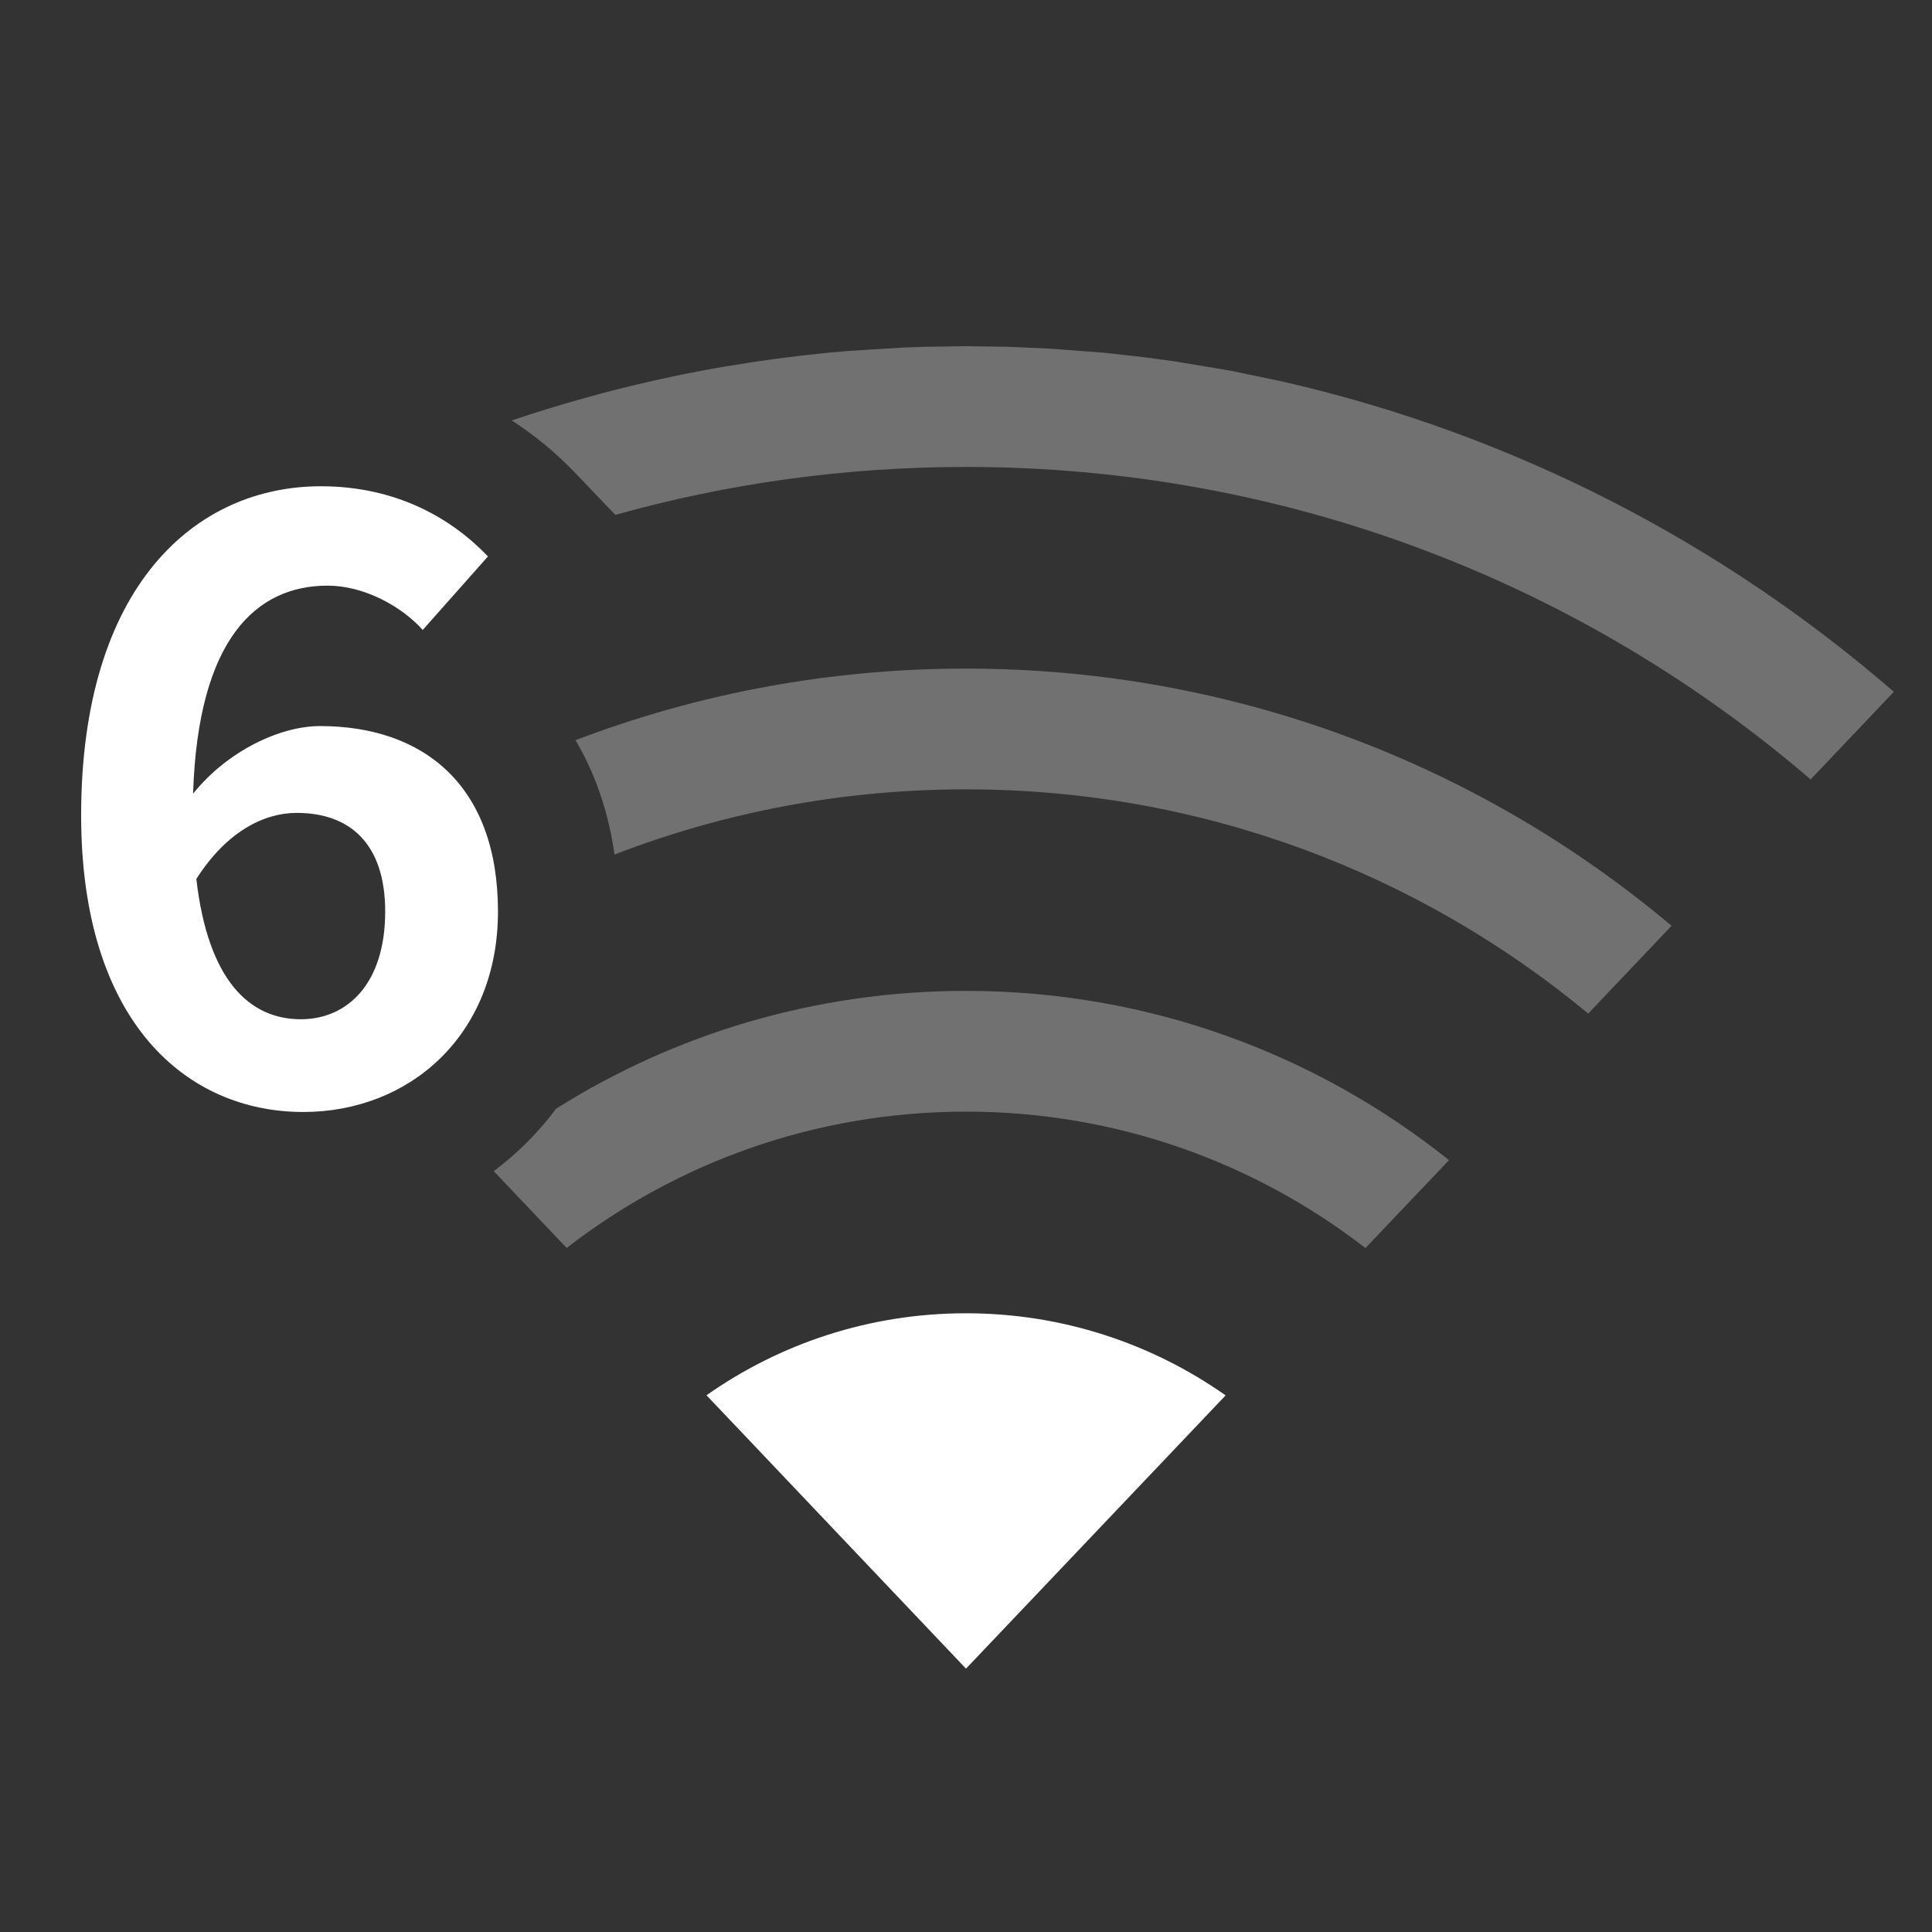 <?xml version="1.0" encoding="UTF-8"?>
<svg width="16px" height="16px" viewBox="0 0 16 16" version="1.1" xmlns="http://www.w3.org/2000/svg" xmlns:xlink="http://www.w3.org/1999/xlink">
    <rect x="0" y="0" width="16" height="16" fill="#333333" stroke="none"/>
    <title>network-wireless-6-signal-low-symbolic</title>
    <g id="network-wireless-6-signal-low-symbolic" stroke="none" stroke-width="1" fill="none" fill-rule="evenodd">
        <path d="M8,10.876 C8.8,10.876 9.542,11.128 10.15,11.556 L8,13.819 L5.851,11.555 C6.459,11.127 7.2,10.876 8,10.876 Z" id="路径" fill="#FFFFFF" fill-rule="nonzero"></path>
        <path d="M8,8.206 C9.513,8.206 10.904,8.731 12,9.608 L11.308,10.336 C10.394,9.628 9.246,9.206 8,9.206 C6.754,9.206 5.607,9.627 4.693,10.335 L4.089,9.699 C4.284,9.553 4.458,9.379 4.605,9.182 C5.587,8.563 6.752,8.206 8,8.206 Z" id="路径" fill="#FFFFFF" fill-rule="nonzero" opacity="0.301"></path>
        <path d="M8,5.537 C10.226,5.537 12.264,6.338 13.843,7.667 L13.153,8.394 C11.754,7.234 9.959,6.537 8,6.537 C6.974,6.537 5.992,6.728 5.089,7.077 C5.039,6.721 4.928,6.403 4.766,6.13 C5.769,5.747 6.86,5.537 8,5.537 Z" id="路径" fill="#FFFFFF" fill-rule="nonzero" opacity="0.301"></path>
        <path d="M8,2.867 L8.345,2.872 L8.693,2.887 L9.141,2.921 L9.473,2.958 L9.723,2.992 L10.191,3.07 L10.58,3.151 L10.652,3.167 C12.546,3.604 14.264,4.499 15.684,5.729 L14.995,6.455 C13.115,4.841 10.671,3.867 8,3.867 C6.994,3.867 6.02,4.005 5.096,4.264 L4.764,3.917 C4.605,3.751 4.429,3.605 4.238,3.482 C4.621,3.353 5.014,3.242 5.415,3.152 L5.64,3.103 L5.853,3.062 L6.013,3.034 C6.292,2.987 6.574,2.949 6.859,2.921 L7.032,2.906 L7.481,2.878 L7.656,2.872 L8,2.867 Z" id="路径" fill="#FFFFFF" fill-rule="nonzero" opacity="0.301"></path>
        <path d="M2.657,4.027 C3.28,4.027 3.737,4.29 4.041,4.608 L3.501,5.217 C3.322,5.017 3.01,4.85 2.713,4.85 C2.125,4.85 1.64,5.286 1.599,6.573 C1.882,6.22 2.318,6.013 2.65,6.013 C3.508,6.013 4.124,6.504 4.124,7.549 C4.124,8.573 3.391,9.209 2.512,9.209 C1.543,9.209 0.672,8.462 0.672,6.753 C0.672,4.85 1.62,4.027 2.657,4.027 Z M2.457,6.732 C2.194,6.732 1.882,6.878 1.626,7.279 C1.723,8.123 2.069,8.441 2.491,8.441 C2.879,8.441 3.19,8.144 3.19,7.549 C3.19,6.988 2.899,6.732 2.457,6.732 Z" id="形状" fill="#FFFFFF"></path>
    </g>
</svg>
